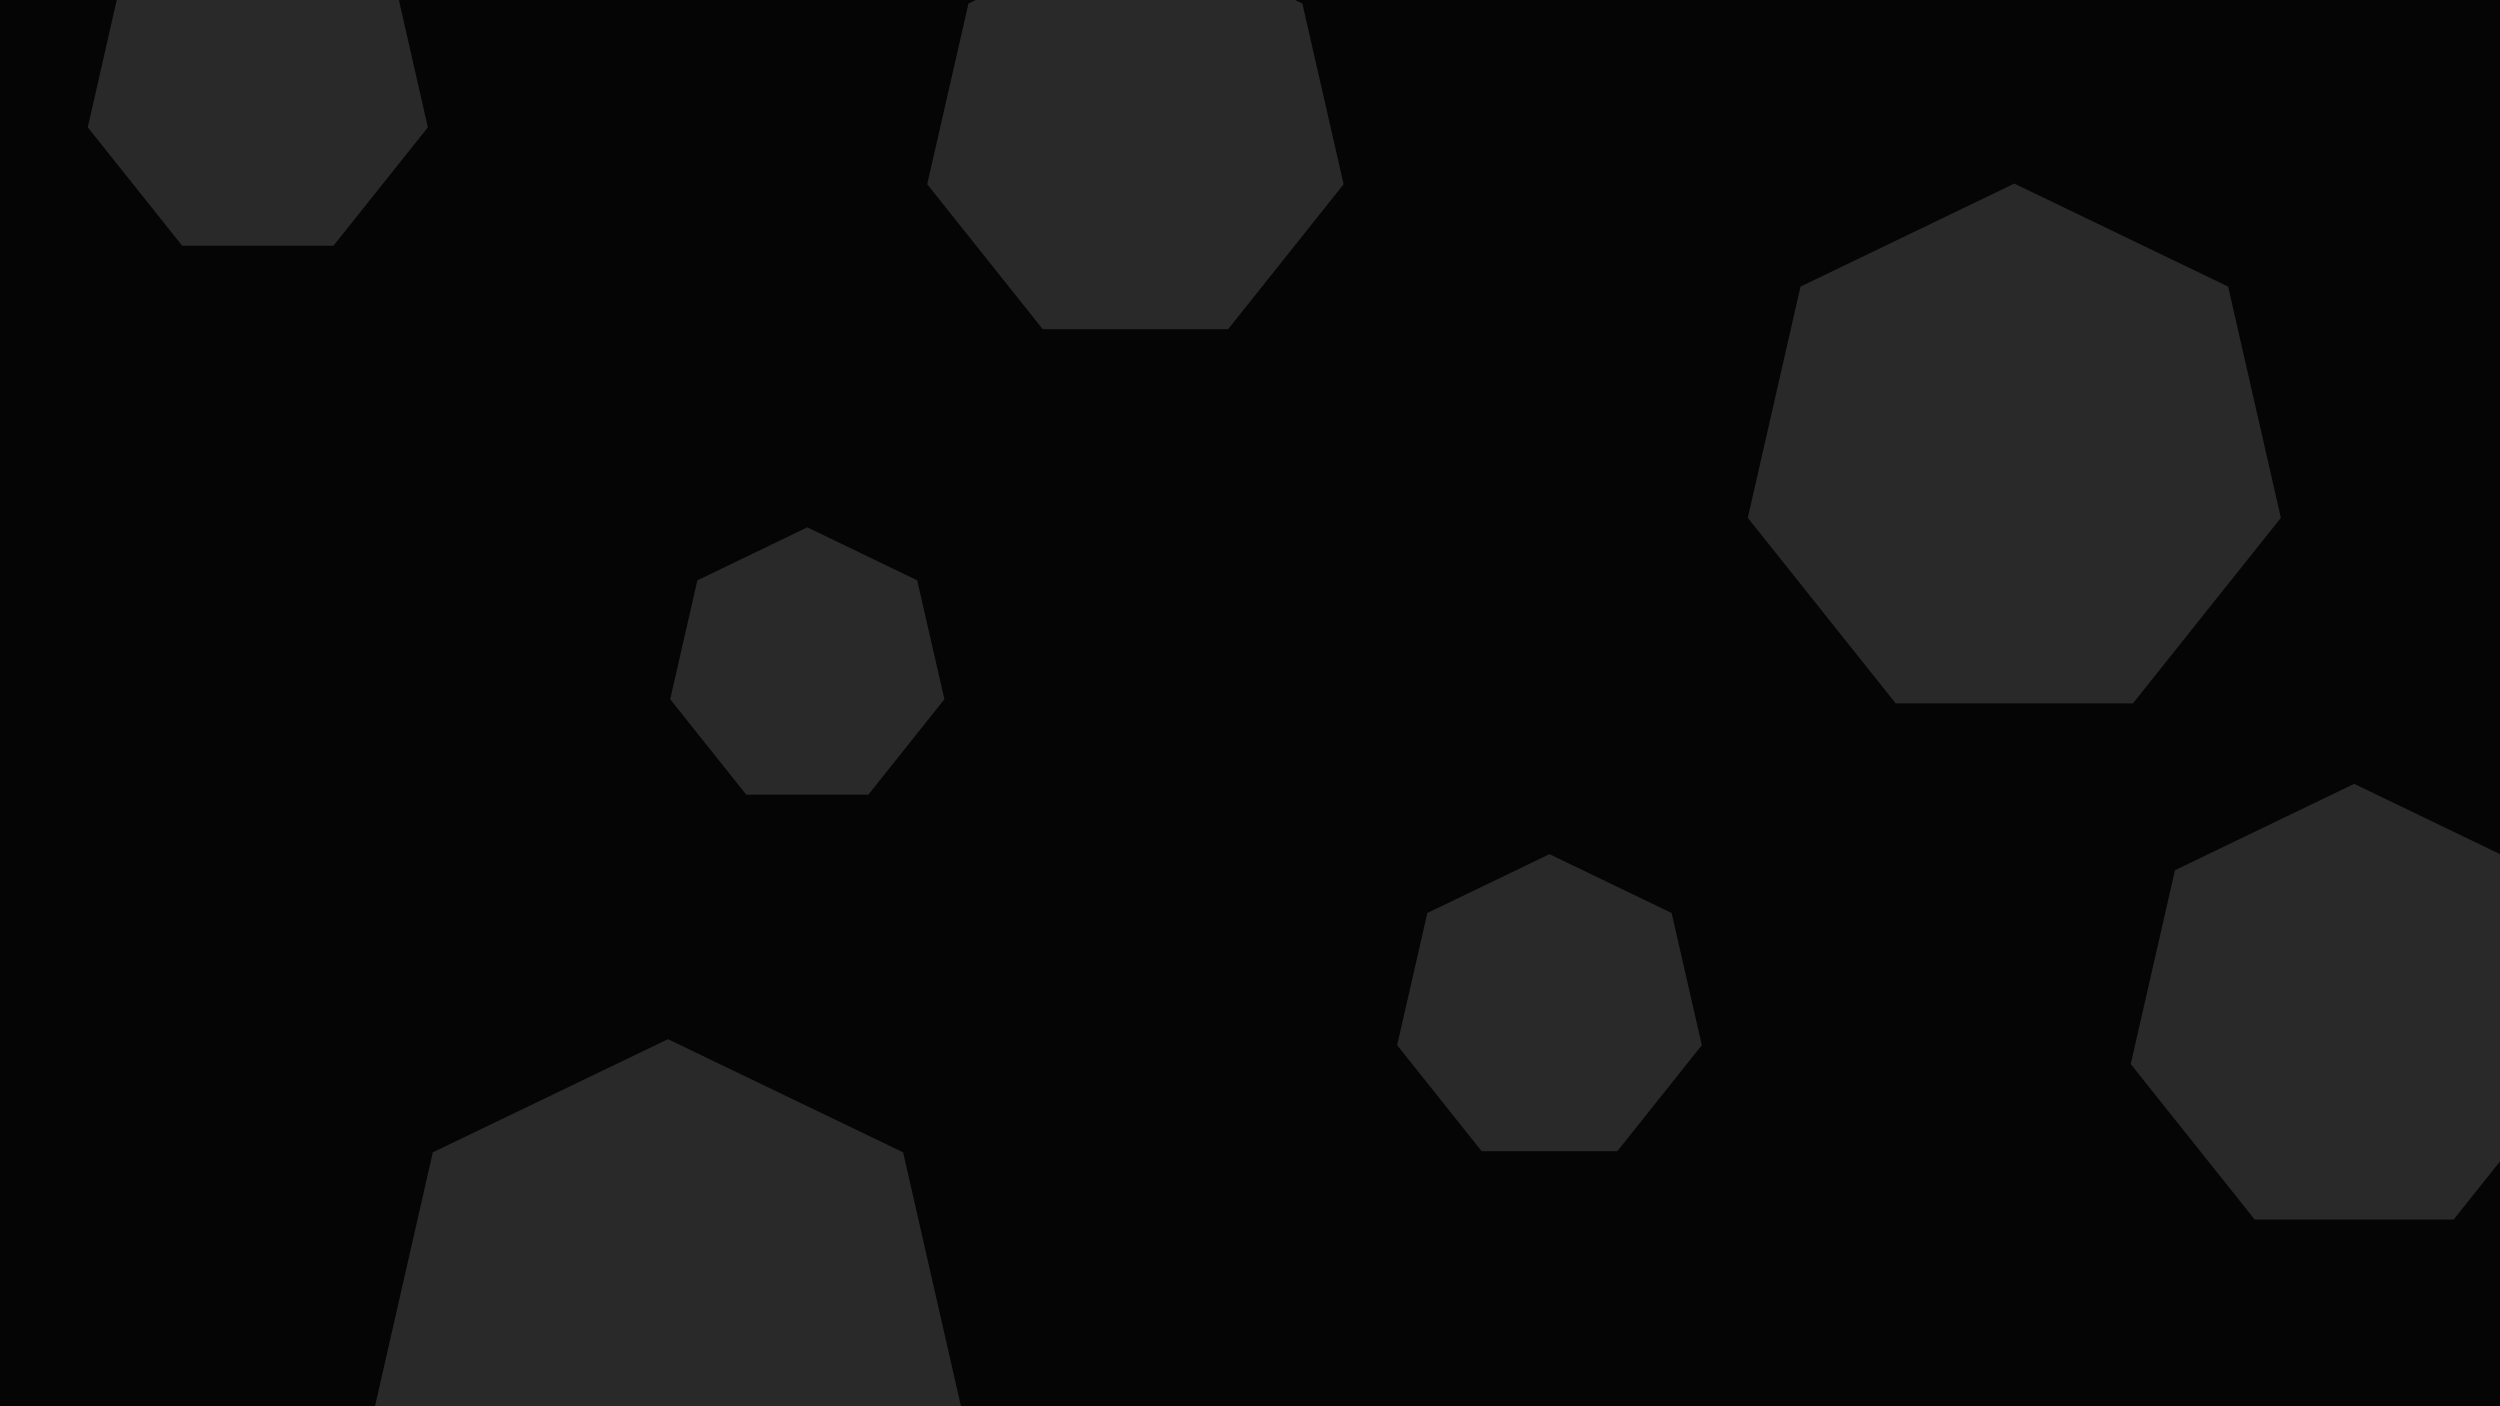 <svg id="visual" viewBox="0 0 1920 1080" width="1920" height="1080" xmlns="http://www.w3.org/2000/svg" xmlns:xlink="http://www.w3.org/1999/xlink" version="1.1"><rect width="1920" height="1080" fill="#050505"></rect><g><g transform="translate(513 1029)"><path d="M0 -230.9L180.6 -144L225.1 51.4L100.2 208.1L-100.2 208.1L-225.1 51.4L-180.6 -144Z" fill="#292929"></path></g><g transform="translate(872 105)"><path d="M0 -164L128.2 -102.3L159.9 36.5L71.2 147.8L-71.2 147.8L-159.9 36.5L-128.2 -102.3Z" fill="#292929"></path></g><g transform="translate(1547 351)"><path d="M0 -210L164.2 -130.9L204.7 46.7L91.1 189.2L-91.1 189.2L-204.7 46.7L-164.2 -130.9Z" fill="#292929"></path></g><g transform="translate(198 68)"><path d="M0 -134L104.8 -83.5L130.6 29.8L58.1 120.7L-58.1 120.7L-130.6 29.8L-104.8 -83.5Z" fill="#292929"></path></g><g transform="translate(1190 776)"><path d="M0 -120L93.8 -74.8L117 26.7L52.1 108.1L-52.1 108.1L-117 26.7L-93.8 -74.8Z" fill="#292929"></path></g><g transform="translate(1808 778)"><path d="M0 -176L137.6 -109.7L171.6 39.2L76.4 158.6L-76.4 158.6L-171.6 39.2L-137.6 -109.7Z" fill="#292929"></path></g><g transform="translate(620 513)"><path d="M0 -108L84.4 -67.3L105.3 24L46.9 97.3L-46.9 97.3L-105.3 24L-84.4 -67.3Z" fill="#292929"></path></g></g></svg>